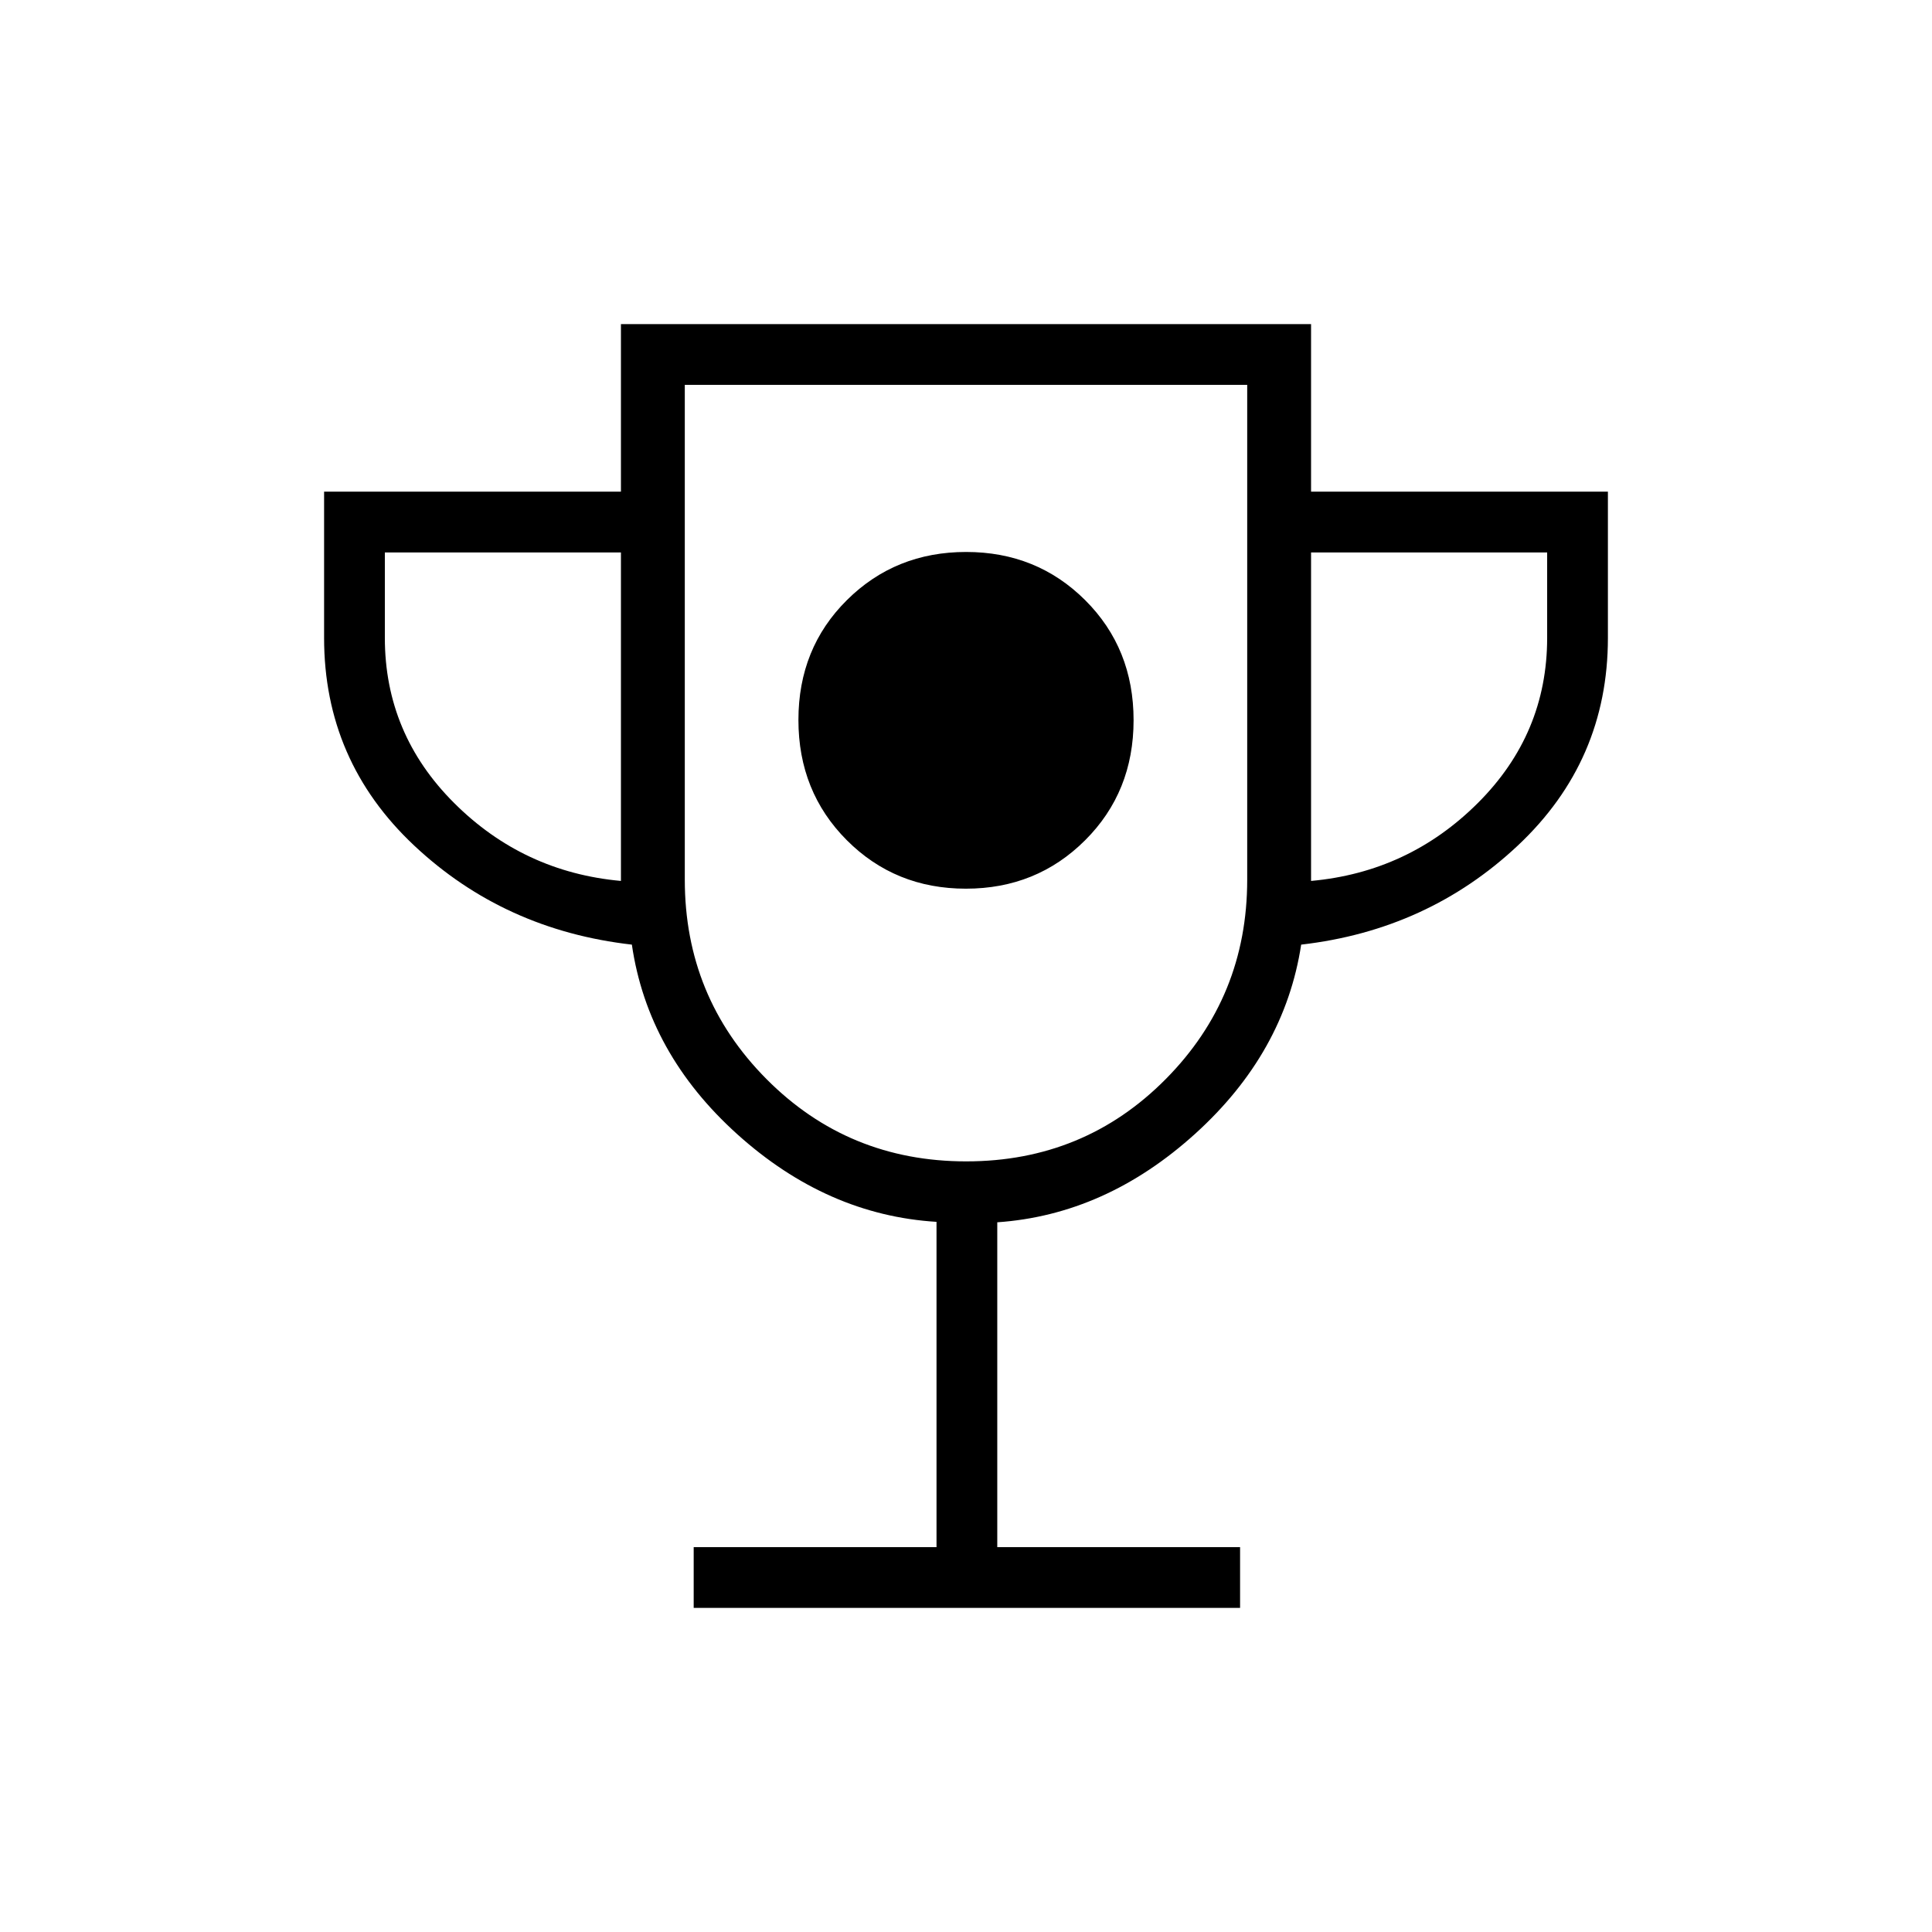 <svg xmlns="http://www.w3.org/2000/svg" height="48" viewBox="0 -960 960 960" width="48"><path d="M479.94-518.42q35.14 0 59.23-24.04 24.1-24.03 24.1-59.68t-24.03-59.62q-24.04-23.97-59.18-23.97t-59.23 23.91q-24.1 23.91-24.1 59.56 0 35.64 24.03 59.74 24.04 24.1 59.18 24.1ZM344.69-161.04v-30.19h120.66v-161.64q-54.39-3.36-98.94-43.48t-52.44-94.27q-63.47-7.23-108.2-49.26-44.73-42.04-44.73-103.15v-72.66h147.5v-83.27h342.92v83.27h147.5v72.66q0 61.11-44.73 103.15-44.73 42.03-107.68 49.26-8.24 53.77-52.7 94.01-44.47 40.24-98.31 43.96v161.42h120.65v30.19h-271.5Zm-36.15-361.23V-685.5H191.23v42.46q0 47.69 34.42 82.04 34.43 34.35 82.89 38.73Zm171.58 139.35q58.61 0 99.11-40.87 40.5-40.86 40.5-99.09v-245.89H340.27v245.89q0 58.23 40.62 99.09 40.63 40.87 99.23 40.87Zm171.34-139.35q48.46-4.38 82.89-38.73 34.42-34.35 34.42-82.04v-42.46H651.46v163.23ZM480-575.96Z"/></svg>
